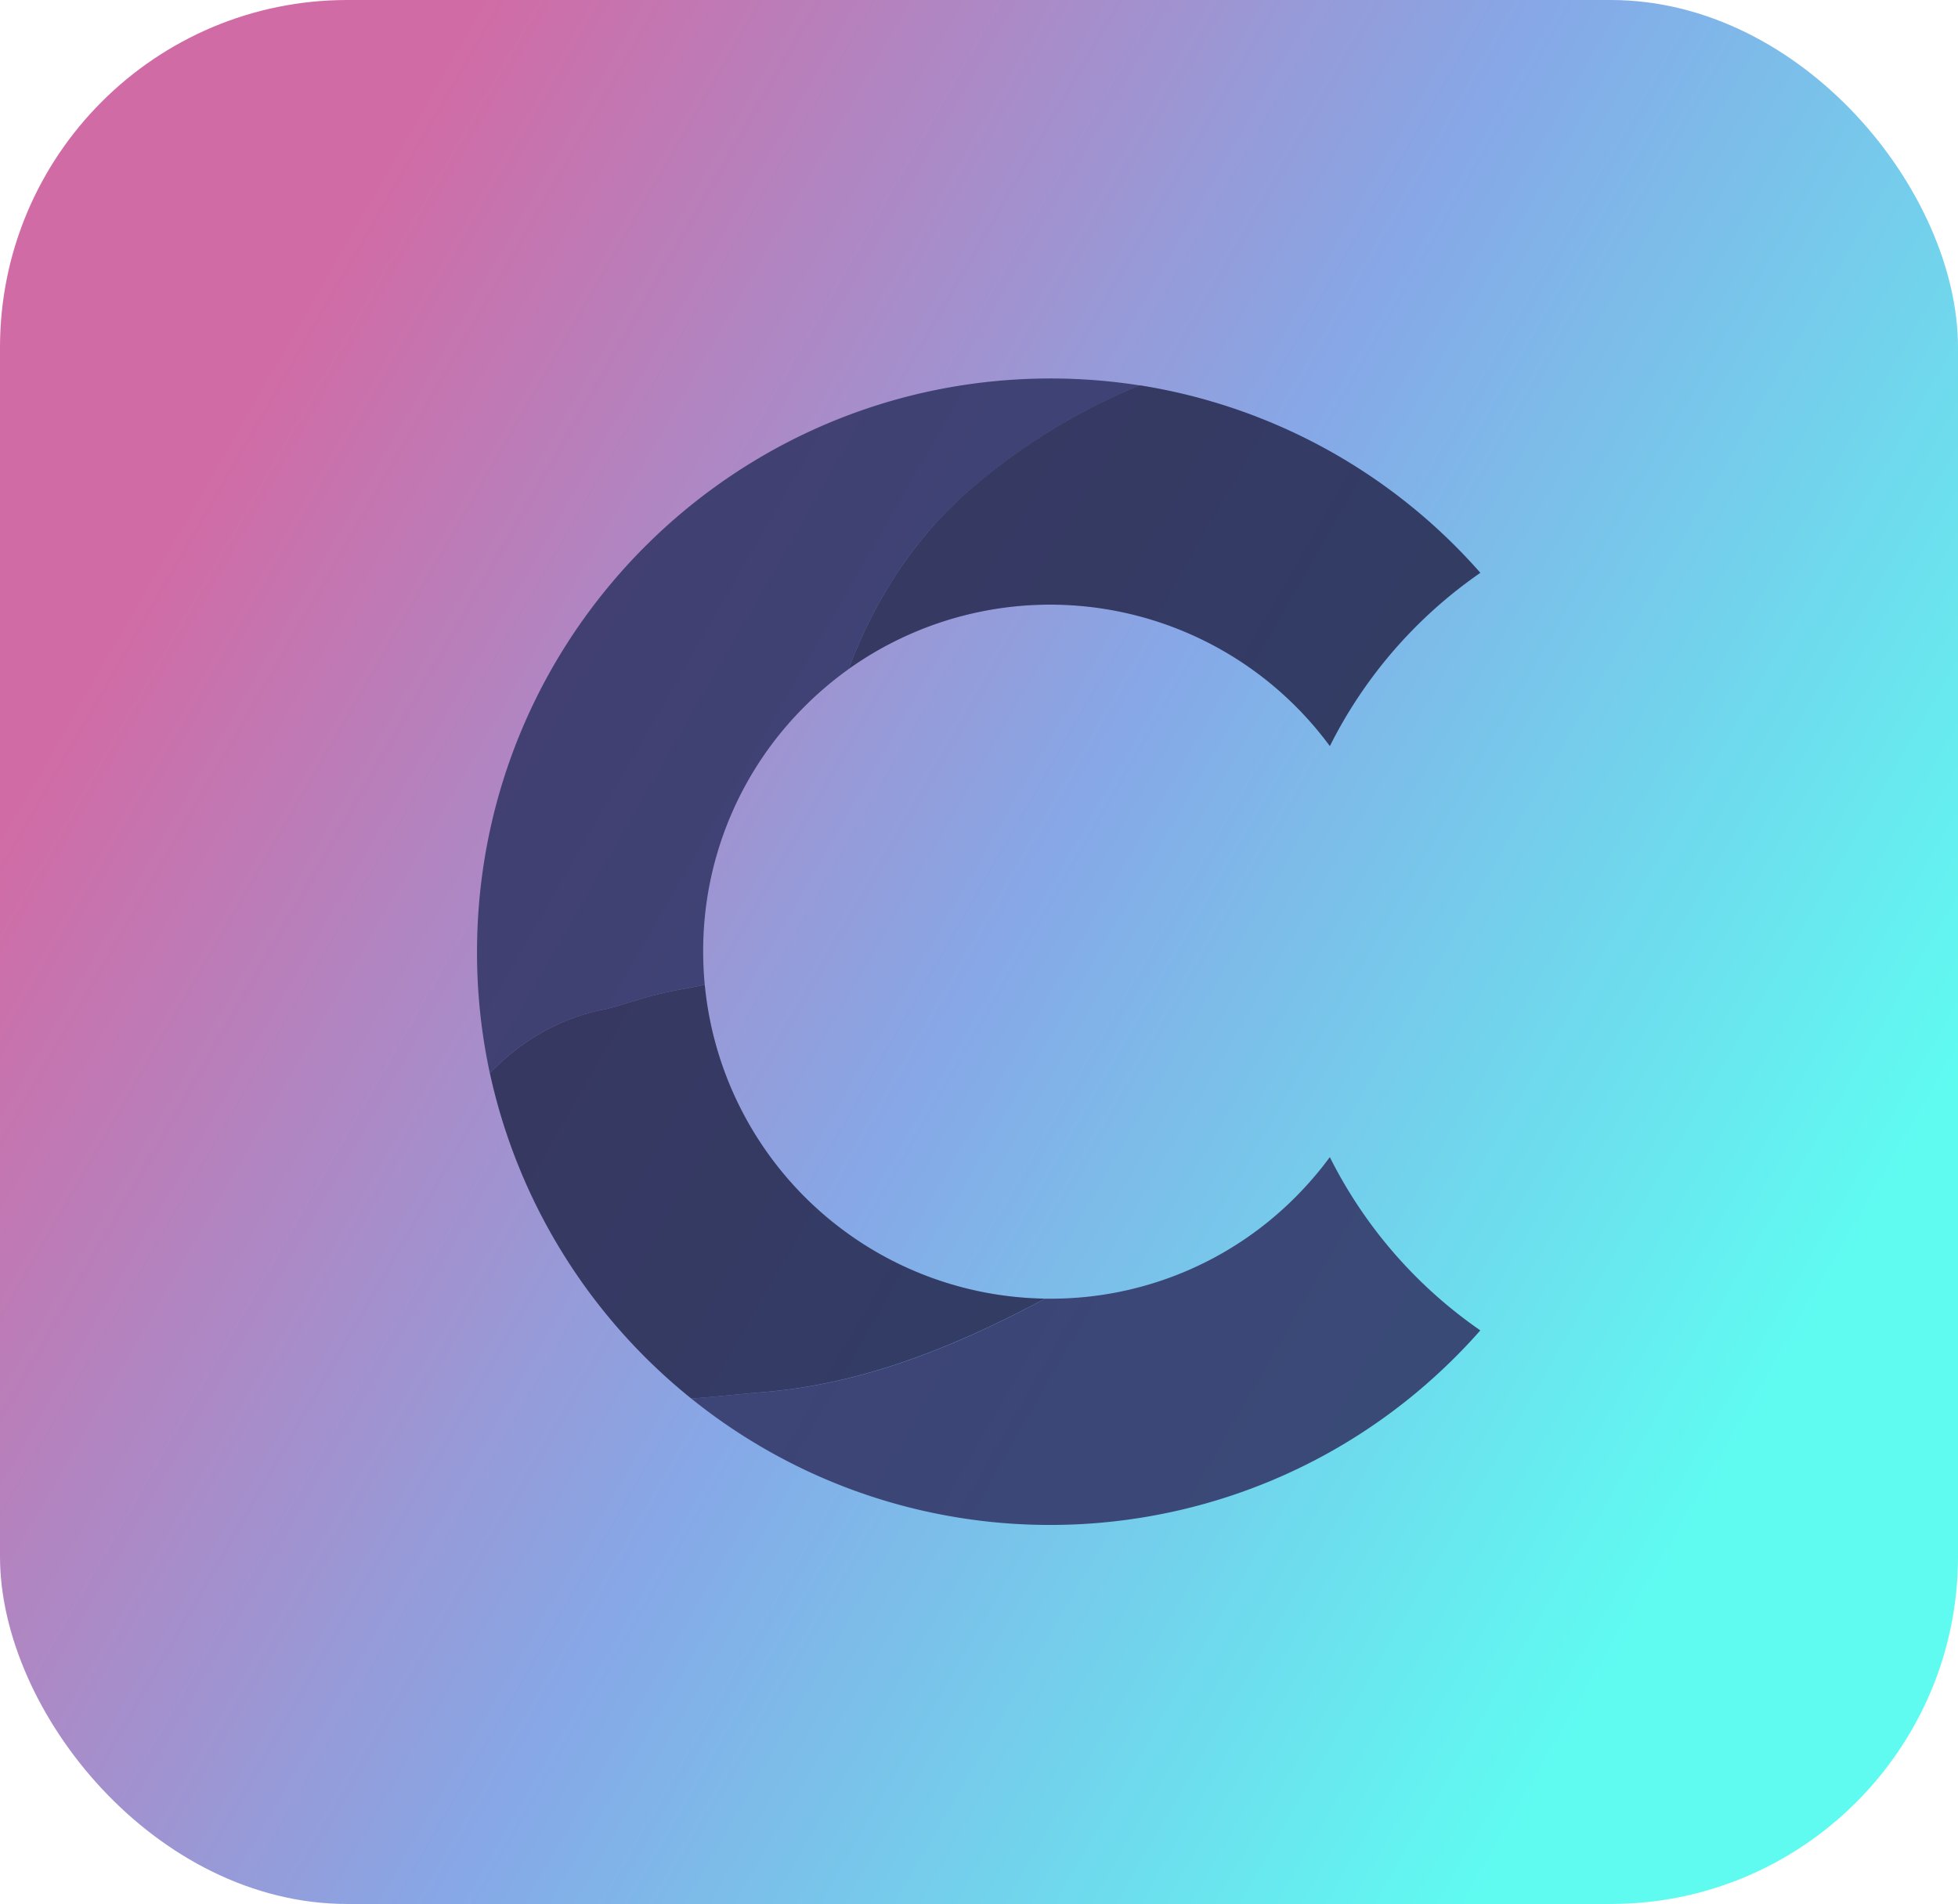 <svg id="Layer_1" data-name="Layer 1" xmlns="http://www.w3.org/2000/svg" xmlns:xlink="http://www.w3.org/1999/xlink" viewBox="0 0 1127.26 1096.14"><defs><style>.cls-1{fill:url(#linear-gradient);}.cls-2,.cls-4{fill:#333768;}.cls-2,.cls-3{opacity:0.88;}.cls-2{isolation:isolate;}.cls-5{opacity:0.2;}</style><linearGradient id="linear-gradient" x1="-33.04" y1="892.42" x2="1160.3" y2="203.44" gradientTransform="matrix(1, 0, 0, -1, 0, 1096)" gradientUnits="userSpaceOnUse"><stop offset="0.12" stop-color="#d16ba5"/><stop offset="0.51" stop-color="#86a8e7"/><stop offset="0.88" stop-color="#5ffbf1"/></linearGradient></defs><title>C_new</title><g id="Layer_1-2" data-name="Layer 1-2"><rect class="cls-1" width="1127.26" height="1096.14" rx="200"/><path class="cls-2" d="M347.86,581.13c10.36-2.22,21.46-6.66,31.82-8.88,8.82-2.3,17.64-3.41,26.05-5.38q-.89-9.43-.9-19A198.48,198.48,0,0,1,463.35,406.6a203,203,0,0,1,25.19-21.38C503.28,346.4,525,311.31,557.25,283a353.39,353.39,0,0,1,99-61.11,333,333,0,0,0-51.62-4c-182.43.15-330.19,148.17-330,330.6A330.08,330.08,0,0,0,282,617.78C299.37,599.88,321.46,586.33,347.86,581.13Z"/><g class="cls-3"><path class="cls-4" d="M488.54,385.19a200,200,0,0,1,277.08,44.33,266.12,266.12,0,0,1,86.65-99.75q-6.9-7.83-14.32-15.28a329.44,329.44,0,0,0-181.72-92.65,353.39,353.39,0,0,0-99,61.11C525,311.31,503.28,346.4,488.54,385.19Z"/><g class="cls-5"><path d="M488.54,385.19a200,200,0,0,1,277.08,44.33,266.12,266.12,0,0,1,86.65-99.75q-6.9-7.83-14.32-15.28a329.44,329.44,0,0,0-181.72-92.65,353.39,353.39,0,0,0-99,61.11C525,311.31,503.28,346.4,488.54,385.19Z"/></g></g><path class="cls-2" d="M398,805.18c131.25,105.52,320.93,95.17,439.93-24q7.44-7.42,14.32-15.27a266.15,266.15,0,0,1-86.65-99.76,201.17,201.17,0,0,1-19.75,23,198.47,198.47,0,0,1-141.26,58.51h-3c-52.39,28.1-105.54,49.58-164.18,54C424.59,802.72,411.34,804.18,398,805.18Z"/><g class="cls-3"><path class="cls-4" d="M405.73,566.87c-8.41,2-17.23,3.08-26.05,5.38-10.36,2.22-21.46,6.66-31.82,8.88-26.4,5.2-48.49,18.75-65.83,36.65a330.54,330.54,0,0,0,116,187.4c13.32-1,26.57-2.46,39.37-3.55,58.64-4.47,111.79-26,164.18-54A199.8,199.8,0,0,1,405.73,566.87Z"/><g class="cls-5"><path d="M405.73,566.87c-8.41,2-17.23,3.08-26.05,5.38-10.36,2.22-21.46,6.66-31.82,8.88-26.4,5.2-48.49,18.75-65.83,36.65a330.54,330.54,0,0,0,116,187.4c13.32-1,26.57-2.46,39.37-3.55,58.64-4.47,111.79-26,164.18-54A199.8,199.8,0,0,1,405.73,566.87Z"/></g></g></g></svg>